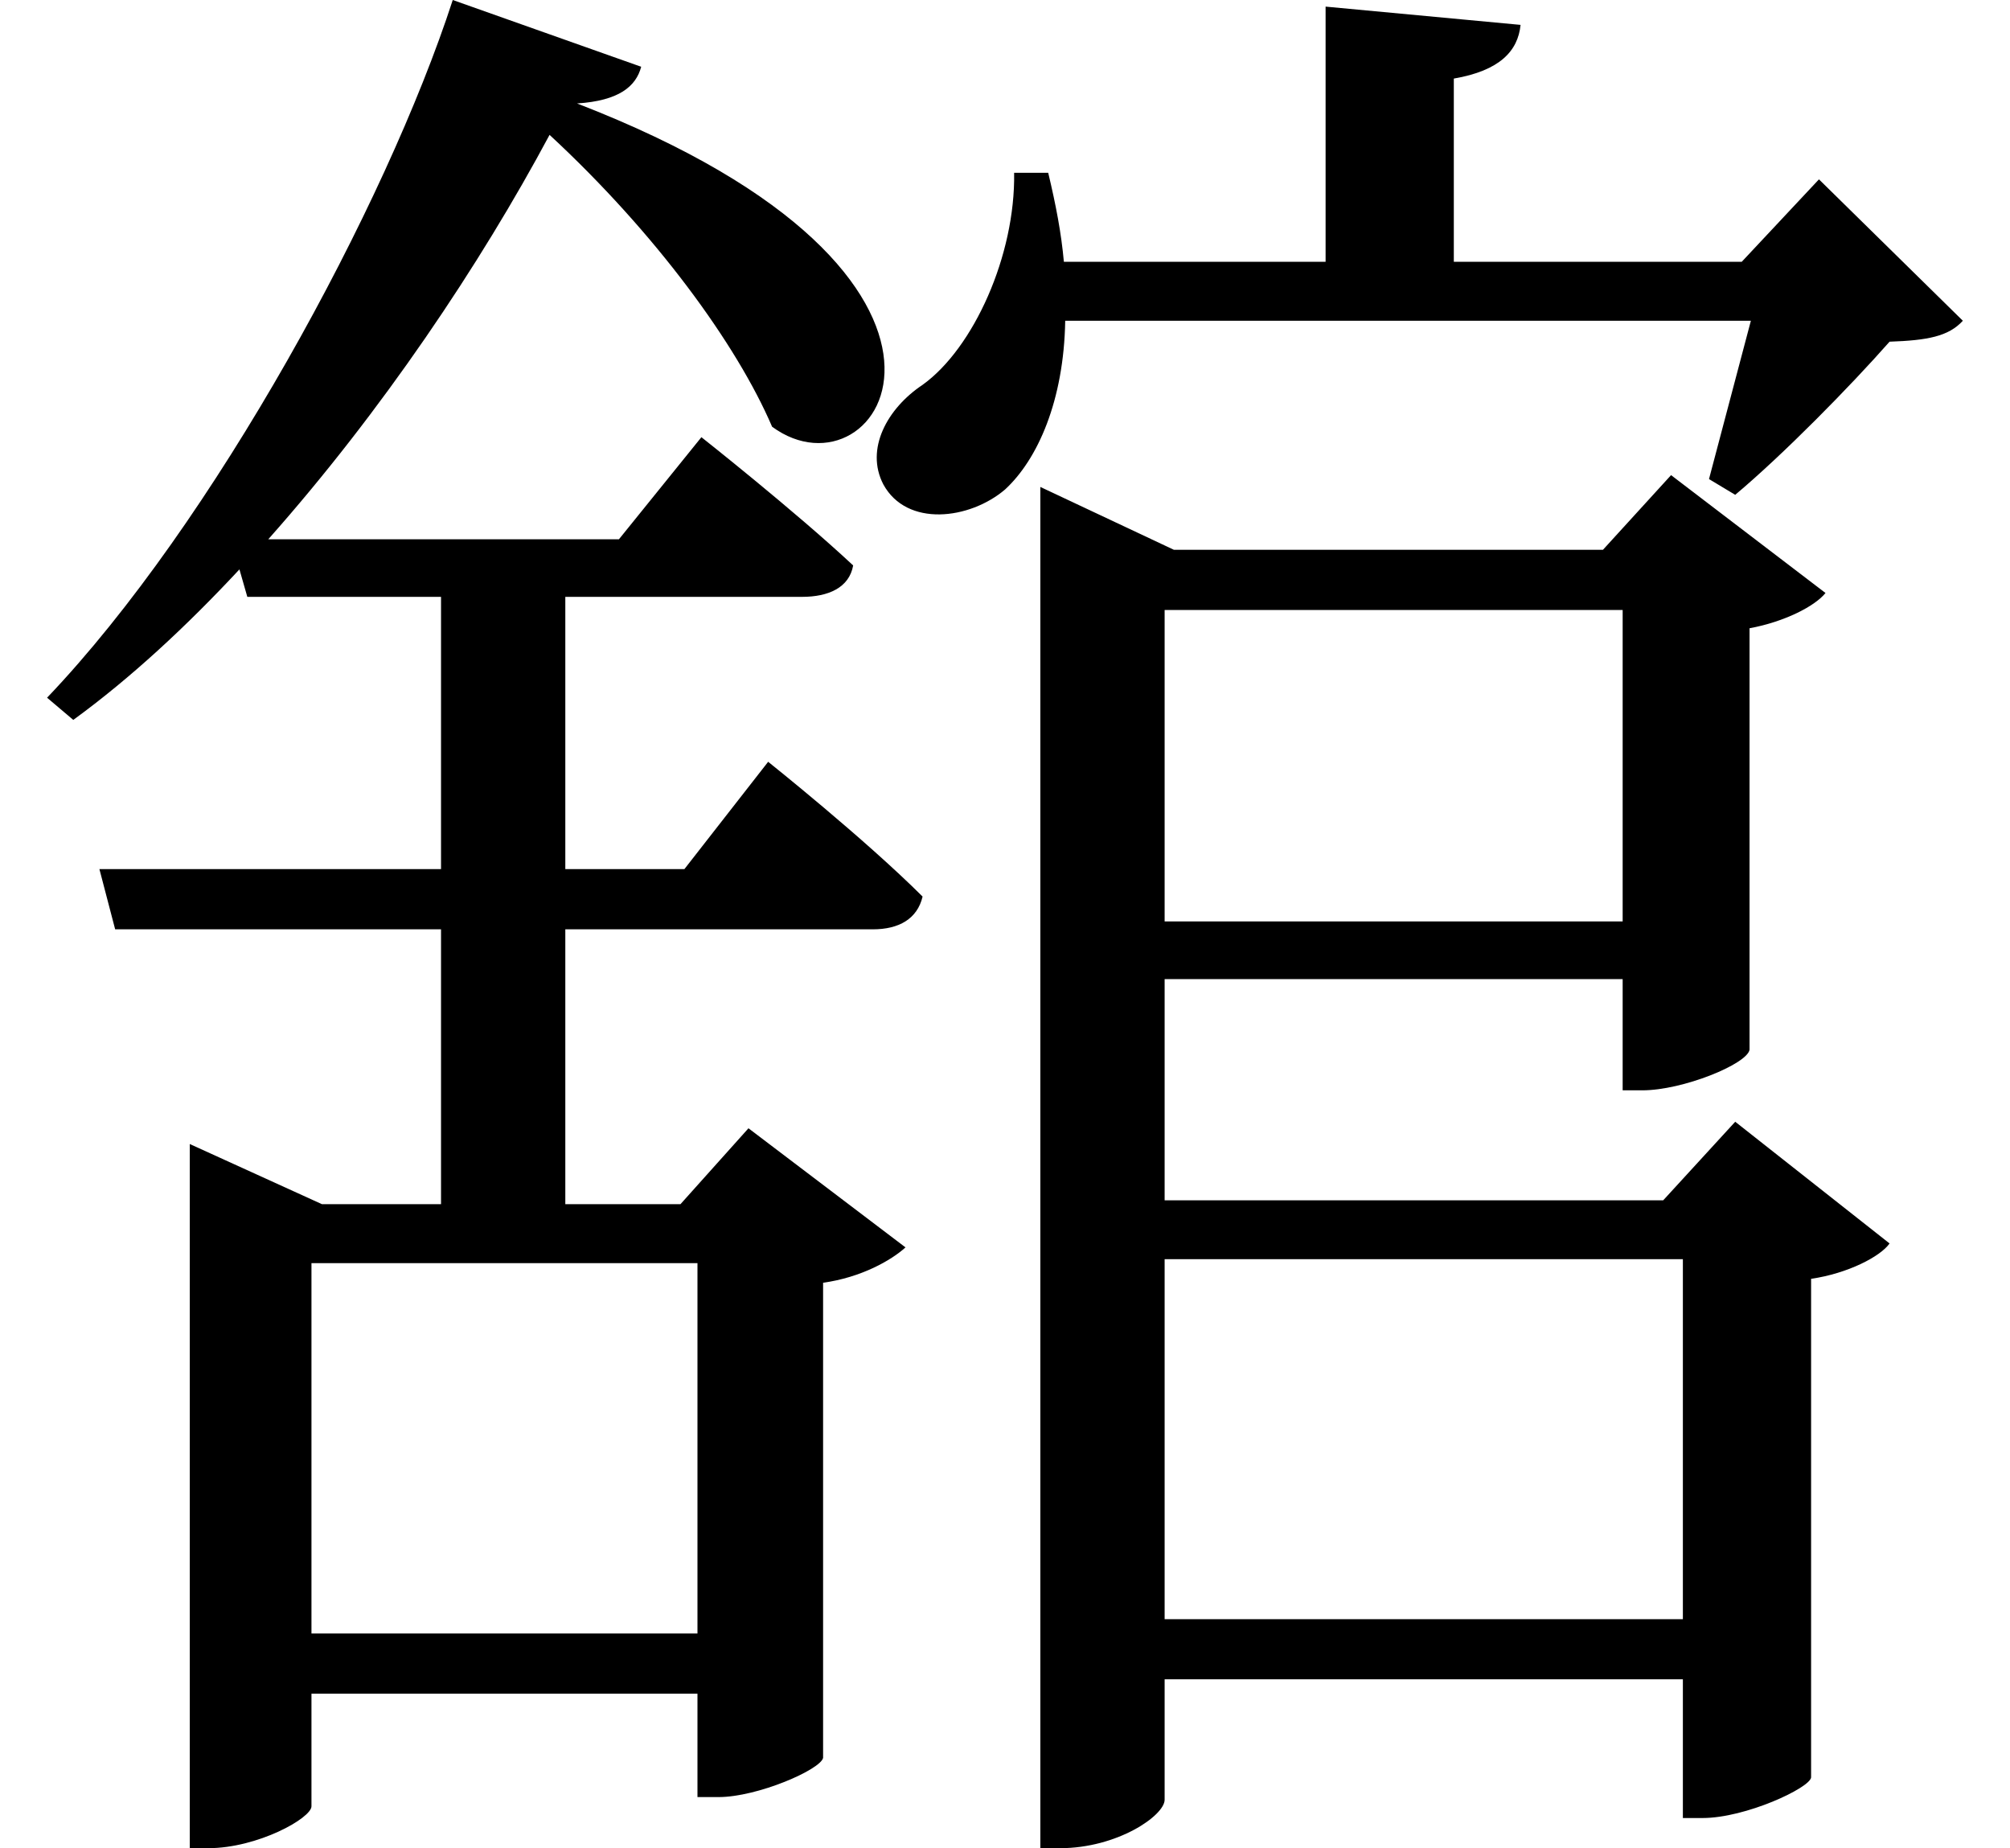<svg height="22.062" viewBox="0 0 24 22.062" width="24" xmlns="http://www.w3.org/2000/svg">
<path d="M12.344,13.578 L12.344,-1.922 L12.578,-1.922 C13.266,-1.922 13.828,-1.531 13.828,-1.344 L13.828,0.094 L20.016,0.094 L20.016,-1.562 L20.25,-1.562 C20.766,-1.562 21.531,-1.203 21.547,-1.078 L21.547,4.875 C21.984,4.938 22.375,5.141 22.484,5.297 L20.641,6.75 L19.781,5.812 L13.828,5.812 L13.828,8.453 L19.297,8.453 L19.297,7.125 L19.531,7.125 C20.016,7.125 20.781,7.438 20.812,7.609 L20.812,12.641 C21.234,12.719 21.594,12.906 21.719,13.062 L19.875,14.469 L19.062,13.578 L13.938,13.578 L12.344,14.328 Z M19.297,9.141 L13.828,9.141 L13.828,12.859 L19.297,12.859 Z M12.031,18.078 C12.047,17.094 11.547,15.984 10.938,15.547 C10.516,15.266 10.25,14.781 10.469,14.359 C10.75,13.844 11.5,13.938 11.922,14.297 C12.312,14.656 12.625,15.359 12.641,16.312 L20.828,16.312 L20.328,14.422 L20.641,14.234 C21.219,14.719 22.016,15.531 22.484,16.062 C22.938,16.078 23.188,16.125 23.359,16.312 L21.641,18 L20.719,17.016 L17.281,17.016 L17.281,19.203 C17.828,19.297 18.047,19.531 18.078,19.844 L15.75,20.062 L15.75,17.016 L12.625,17.016 C12.594,17.359 12.531,17.688 12.438,18.078 Z M20.016,5.109 L20.016,0.812 L13.828,0.812 L13.828,5.109 Z M2.188,5.766 L2.188,-1.922 L2.406,-1.922 C3,-1.922 3.641,-1.562 3.641,-1.422 L3.641,-0.078 L8.25,-0.078 L8.25,-1.312 L8.5,-1.312 C8.969,-1.312 9.719,-0.984 9.75,-0.844 L9.75,4.828 C10.203,4.891 10.562,5.094 10.734,5.25 L8.859,6.672 L8.047,5.766 L6.672,5.766 L6.672,9.047 L10.344,9.047 C10.656,9.047 10.875,9.172 10.938,9.438 C10.25,10.125 9.094,11.047 9.094,11.047 L8.094,9.766 L6.672,9.766 L6.672,13.016 L9.5,13.016 C9.812,13.016 10.062,13.125 10.109,13.391 C9.406,14.047 8.297,14.922 8.297,14.922 L7.312,13.703 L3.125,13.703 C4.484,15.234 5.656,16.984 6.484,18.531 C7.75,17.359 8.719,16.031 9.141,15.047 C10.438,14.094 12.188,16.828 6.812,18.906 C7.312,18.938 7.516,19.109 7.578,19.344 L5.328,20.141 C4.531,17.688 2.469,13.891 0.484,11.812 L0.797,11.547 C1.484,12.047 2.156,12.672 2.781,13.344 L2.875,13.016 L5.188,13.016 L5.188,9.766 L1.109,9.766 L1.297,9.047 L5.188,9.047 L5.188,5.766 L3.766,5.766 L2.188,6.484 Z M8.25,0.641 L3.641,0.641 L3.641,5.062 L8.25,5.062 Z" transform="translate(0.078, 20.141) scale(1, -1)"/>
</svg>